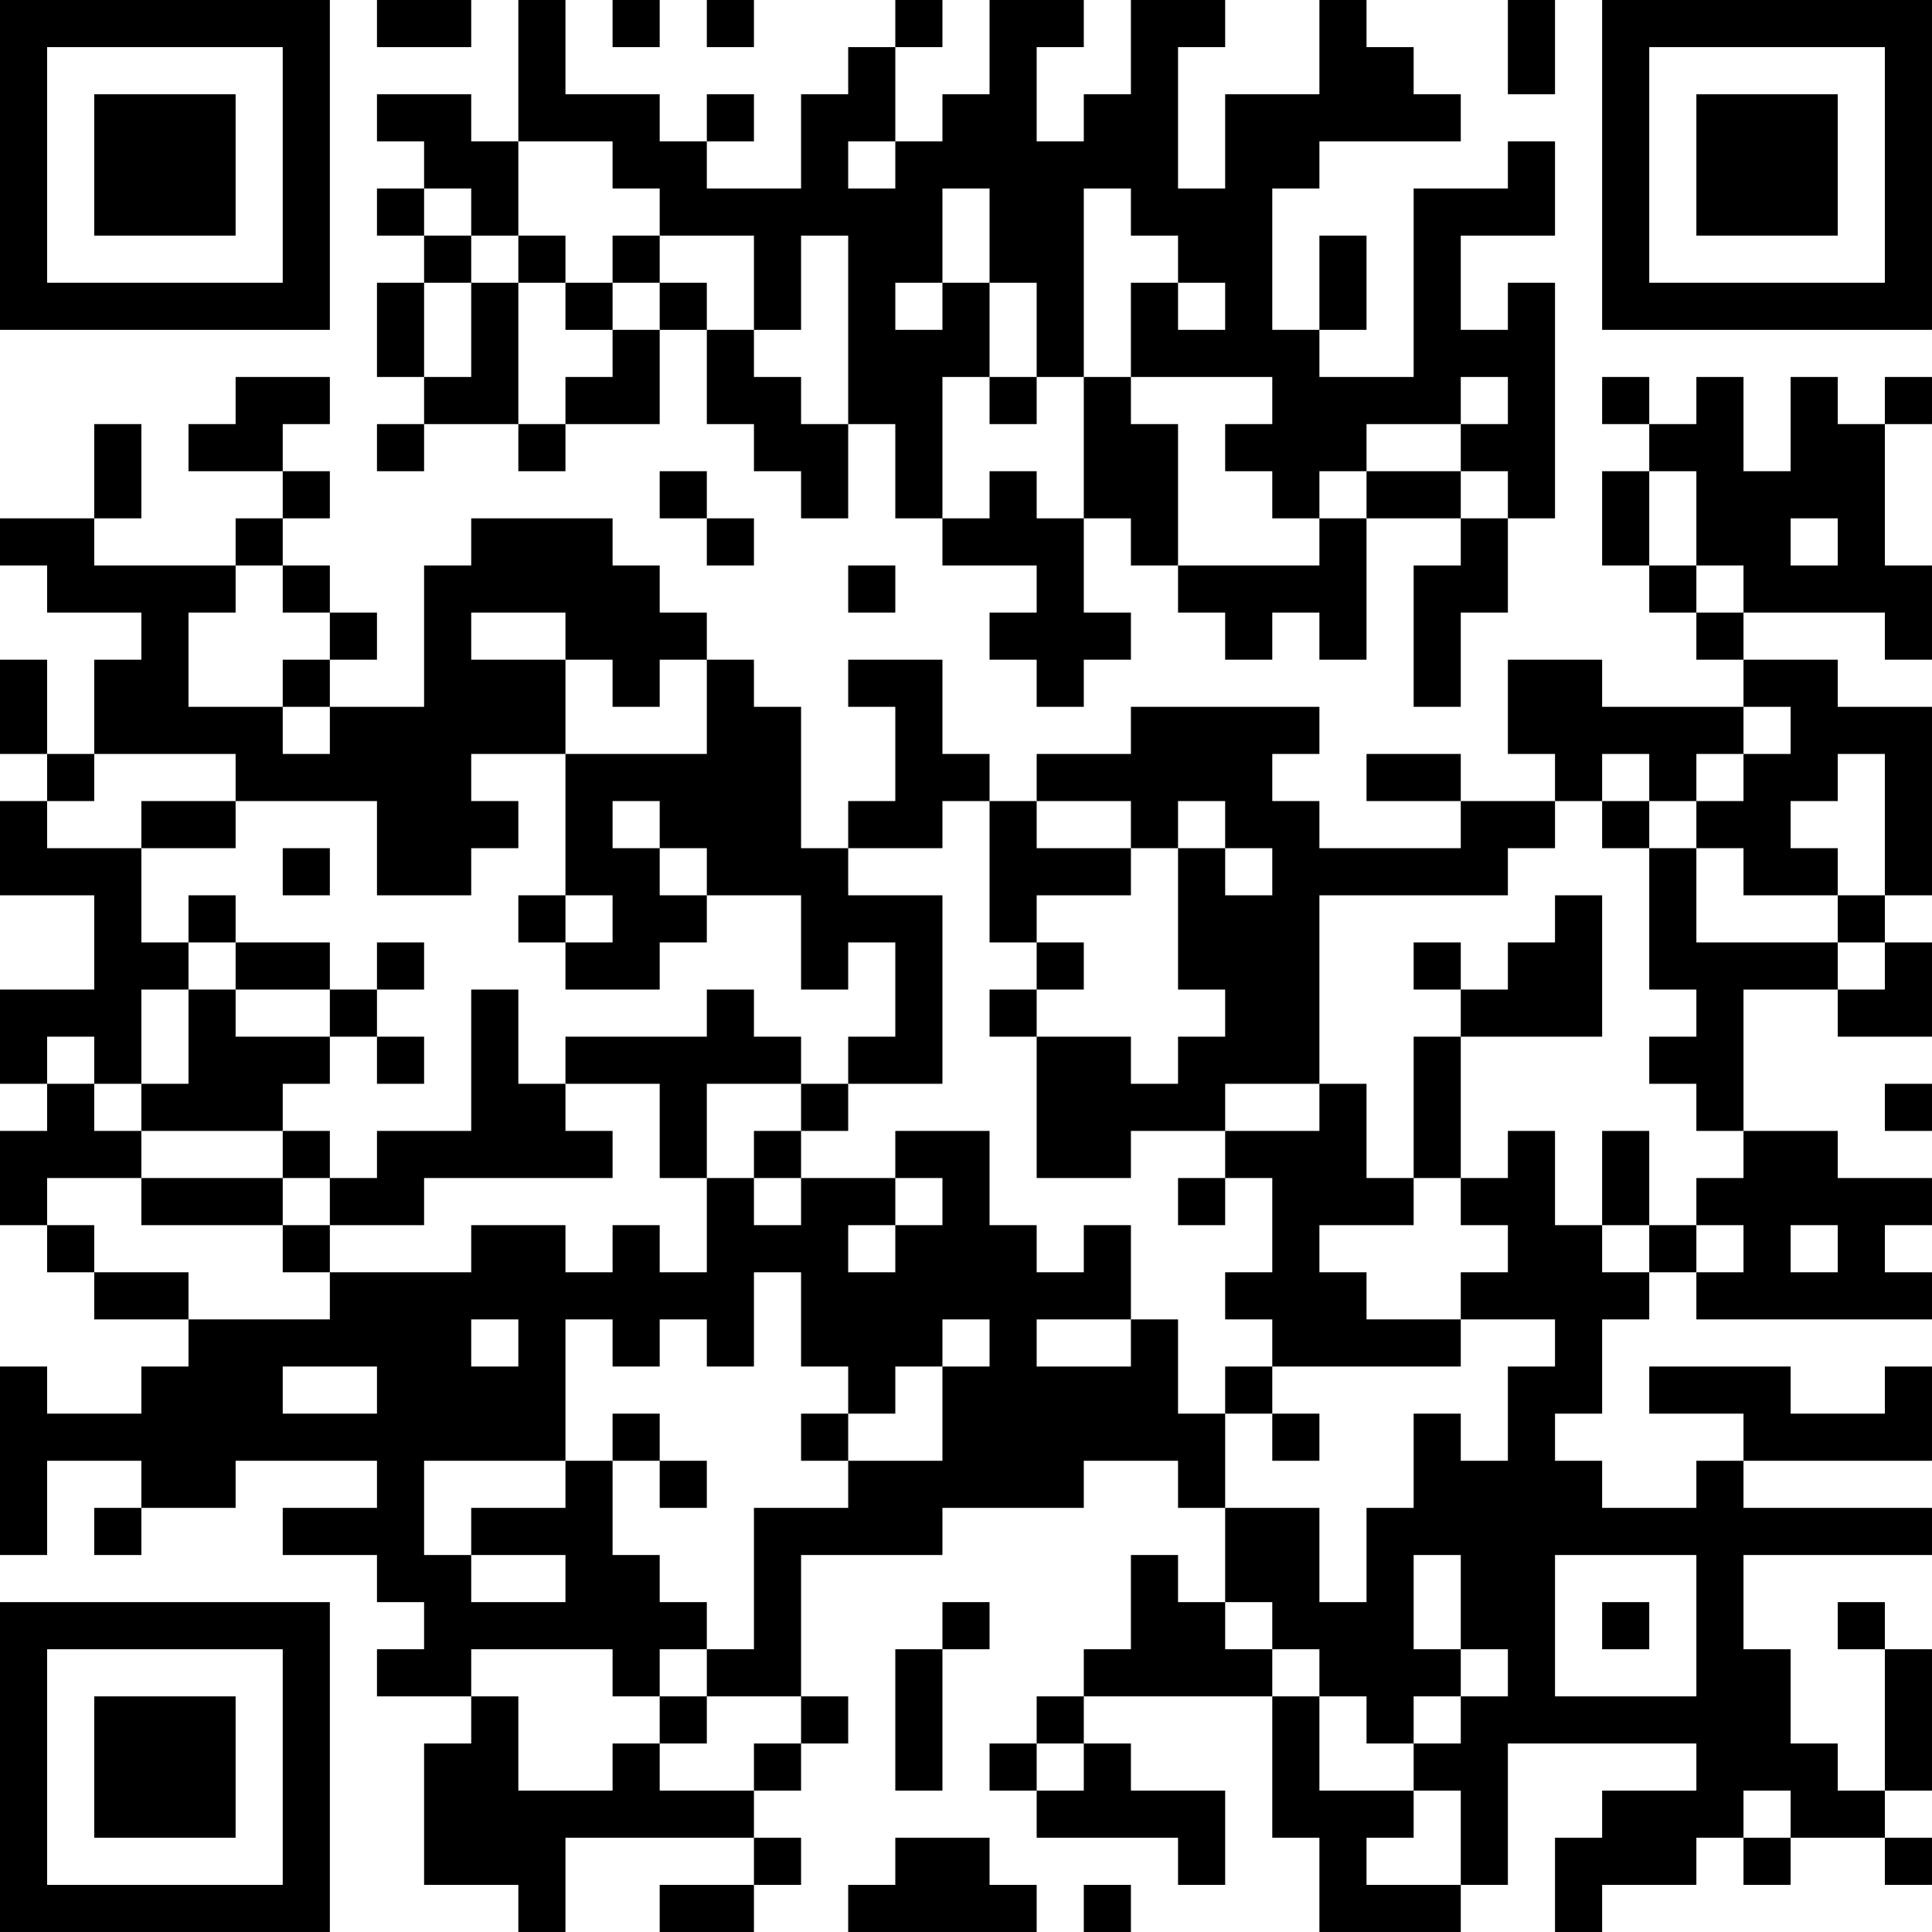 <?xml version="1.0" encoding="UTF-8"?>
<svg xmlns="http://www.w3.org/2000/svg" version="1.1" width="200" height="200" viewBox="0 0 200 200"><rect x="0" y="0" width="200" height="200" fill="#ffffff"/><g transform="scale(4.878)"><g transform="translate(0,0)"><path fill-rule="evenodd" d="M8 0L8 1L10 1L10 0ZM11 0L11 3L10 3L10 2L8 2L8 3L9 3L9 4L8 4L8 5L9 5L9 6L8 6L8 8L9 8L9 9L8 9L8 10L9 10L9 9L11 9L11 10L12 10L12 9L14 9L14 7L15 7L15 9L16 9L16 10L17 10L17 11L18 11L18 9L19 9L19 11L20 11L20 12L22 12L22 13L21 13L21 14L22 14L22 15L23 15L23 14L24 14L24 13L23 13L23 11L24 11L24 12L25 12L25 13L26 13L26 14L27 14L27 13L28 13L28 14L29 14L29 11L31 11L31 12L30 12L30 15L31 15L31 13L32 13L32 11L33 11L33 6L32 6L32 7L31 7L31 5L33 5L33 3L32 3L32 4L30 4L30 8L28 8L28 7L29 7L29 5L28 5L28 7L27 7L27 4L28 4L28 3L31 3L31 2L30 2L30 1L29 1L29 0L28 0L28 2L26 2L26 4L25 4L25 1L26 1L26 0L24 0L24 2L23 2L23 3L22 3L22 1L23 1L23 0L21 0L21 2L20 2L20 3L19 3L19 1L20 1L20 0L19 0L19 1L18 1L18 2L17 2L17 4L15 4L15 3L16 3L16 2L15 2L15 3L14 3L14 2L12 2L12 0ZM13 0L13 1L14 1L14 0ZM15 0L15 1L16 1L16 0ZM32 0L32 2L33 2L33 0ZM11 3L11 5L10 5L10 4L9 4L9 5L10 5L10 6L9 6L9 8L10 8L10 6L11 6L11 9L12 9L12 8L13 8L13 7L14 7L14 6L15 6L15 7L16 7L16 8L17 8L17 9L18 9L18 5L17 5L17 7L16 7L16 5L14 5L14 4L13 4L13 3ZM18 3L18 4L19 4L19 3ZM20 4L20 6L19 6L19 7L20 7L20 6L21 6L21 8L20 8L20 11L21 11L21 10L22 10L22 11L23 11L23 8L24 8L24 9L25 9L25 12L28 12L28 11L29 11L29 10L31 10L31 11L32 11L32 10L31 10L31 9L32 9L32 8L31 8L31 9L29 9L29 10L28 10L28 11L27 11L27 10L26 10L26 9L27 9L27 8L24 8L24 6L25 6L25 7L26 7L26 6L25 6L25 5L24 5L24 4L23 4L23 8L22 8L22 6L21 6L21 4ZM11 5L11 6L12 6L12 7L13 7L13 6L14 6L14 5L13 5L13 6L12 6L12 5ZM5 8L5 9L4 9L4 10L6 10L6 11L5 11L5 12L2 12L2 11L3 11L3 9L2 9L2 11L0 11L0 12L1 12L1 13L3 13L3 14L2 14L2 16L1 16L1 14L0 14L0 16L1 16L1 17L0 17L0 19L2 19L2 21L0 21L0 23L1 23L1 24L0 24L0 26L1 26L1 27L2 27L2 28L4 28L4 29L3 29L3 30L1 30L1 29L0 29L0 33L1 33L1 31L3 31L3 32L2 32L2 33L3 33L3 32L5 32L5 31L8 31L8 32L6 32L6 33L8 33L8 34L9 34L9 35L8 35L8 36L10 36L10 37L9 37L9 40L11 40L11 41L12 41L12 39L16 39L16 40L14 40L14 41L16 41L16 40L17 40L17 39L16 39L16 38L17 38L17 37L18 37L18 36L17 36L17 33L20 33L20 32L23 32L23 31L25 31L25 32L26 32L26 34L25 34L25 33L24 33L24 35L23 35L23 36L22 36L22 37L21 37L21 38L22 38L22 39L25 39L25 40L26 40L26 38L24 38L24 37L23 37L23 36L27 36L27 39L28 39L28 41L31 41L31 40L32 40L32 37L36 37L36 38L34 38L34 39L33 39L33 41L34 41L34 40L36 40L36 39L37 39L37 40L38 40L38 39L40 39L40 40L41 40L41 39L40 39L40 38L41 38L41 35L40 35L40 34L39 34L39 35L40 35L40 38L39 38L39 37L38 37L38 35L37 35L37 33L41 33L41 32L37 32L37 31L41 31L41 29L40 29L40 30L38 30L38 29L35 29L35 30L37 30L37 31L36 31L36 32L34 32L34 31L33 31L33 30L34 30L34 28L35 28L35 27L36 27L36 28L41 28L41 27L40 27L40 26L41 26L41 25L39 25L39 24L37 24L37 21L39 21L39 22L41 22L41 20L40 20L40 19L41 19L41 15L39 15L39 14L37 14L37 13L40 13L40 14L41 14L41 12L40 12L40 9L41 9L41 8L40 8L40 9L39 9L39 8L38 8L38 10L37 10L37 8L36 8L36 9L35 9L35 8L34 8L34 9L35 9L35 10L34 10L34 12L35 12L35 13L36 13L36 14L37 14L37 15L34 15L34 14L32 14L32 16L33 16L33 17L31 17L31 16L29 16L29 17L31 17L31 18L28 18L28 17L27 17L27 16L28 16L28 15L24 15L24 16L22 16L22 17L21 17L21 16L20 16L20 14L18 14L18 15L19 15L19 17L18 17L18 18L17 18L17 15L16 15L16 14L15 14L15 13L14 13L14 12L13 12L13 11L10 11L10 12L9 12L9 15L7 15L7 14L8 14L8 13L7 13L7 12L6 12L6 11L7 11L7 10L6 10L6 9L7 9L7 8ZM21 8L21 9L22 9L22 8ZM14 10L14 11L15 11L15 12L16 12L16 11L15 11L15 10ZM35 10L35 12L36 12L36 13L37 13L37 12L36 12L36 10ZM38 11L38 12L39 12L39 11ZM5 12L5 13L4 13L4 15L6 15L6 16L7 16L7 15L6 15L6 14L7 14L7 13L6 13L6 12ZM18 12L18 13L19 13L19 12ZM10 13L10 14L12 14L12 16L10 16L10 17L11 17L11 18L10 18L10 19L8 19L8 17L5 17L5 16L2 16L2 17L1 17L1 18L3 18L3 20L4 20L4 21L3 21L3 23L2 23L2 22L1 22L1 23L2 23L2 24L3 24L3 25L1 25L1 26L2 26L2 27L4 27L4 28L7 28L7 27L10 27L10 26L12 26L12 27L13 27L13 26L14 26L14 27L15 27L15 25L16 25L16 26L17 26L17 25L19 25L19 26L18 26L18 27L19 27L19 26L20 26L20 25L19 25L19 24L21 24L21 26L22 26L22 27L23 27L23 26L24 26L24 28L22 28L22 29L24 29L24 28L25 28L25 30L26 30L26 32L28 32L28 34L29 34L29 32L30 32L30 30L31 30L31 31L32 31L32 29L33 29L33 28L31 28L31 27L32 27L32 26L31 26L31 25L32 25L32 24L33 24L33 26L34 26L34 27L35 27L35 26L36 26L36 27L37 27L37 26L36 26L36 25L37 25L37 24L36 24L36 23L35 23L35 22L36 22L36 21L35 21L35 18L36 18L36 20L39 20L39 21L40 21L40 20L39 20L39 19L40 19L40 16L39 16L39 17L38 17L38 18L39 18L39 19L37 19L37 18L36 18L36 17L37 17L37 16L38 16L38 15L37 15L37 16L36 16L36 17L35 17L35 16L34 16L34 17L33 17L33 18L32 18L32 19L28 19L28 23L26 23L26 24L24 24L24 25L22 25L22 22L24 22L24 23L25 23L25 22L26 22L26 21L25 21L25 18L26 18L26 19L27 19L27 18L26 18L26 17L25 17L25 18L24 18L24 17L22 17L22 18L24 18L24 19L22 19L22 20L21 20L21 17L20 17L20 18L18 18L18 19L20 19L20 23L18 23L18 22L19 22L19 20L18 20L18 21L17 21L17 19L15 19L15 18L14 18L14 17L13 17L13 18L14 18L14 19L15 19L15 20L14 20L14 21L12 21L12 20L13 20L13 19L12 19L12 16L15 16L15 14L14 14L14 15L13 15L13 14L12 14L12 13ZM3 17L3 18L5 18L5 17ZM34 17L34 18L35 18L35 17ZM6 18L6 19L7 19L7 18ZM4 19L4 20L5 20L5 21L4 21L4 23L3 23L3 24L6 24L6 25L3 25L3 26L6 26L6 27L7 27L7 26L9 26L9 25L13 25L13 24L12 24L12 23L14 23L14 25L15 25L15 23L17 23L17 24L16 24L16 25L17 25L17 24L18 24L18 23L17 23L17 22L16 22L16 21L15 21L15 22L12 22L12 23L11 23L11 21L10 21L10 24L8 24L8 25L7 25L7 24L6 24L6 23L7 23L7 22L8 22L8 23L9 23L9 22L8 22L8 21L9 21L9 20L8 20L8 21L7 21L7 20L5 20L5 19ZM11 19L11 20L12 20L12 19ZM33 19L33 20L32 20L32 21L31 21L31 20L30 20L30 21L31 21L31 22L30 22L30 25L29 25L29 23L28 23L28 24L26 24L26 25L25 25L25 26L26 26L26 25L27 25L27 27L26 27L26 28L27 28L27 29L26 29L26 30L27 30L27 31L28 31L28 30L27 30L27 29L31 29L31 28L29 28L29 27L28 27L28 26L30 26L30 25L31 25L31 22L34 22L34 19ZM22 20L22 21L21 21L21 22L22 22L22 21L23 21L23 20ZM5 21L5 22L7 22L7 21ZM40 23L40 24L41 24L41 23ZM34 24L34 26L35 26L35 24ZM6 25L6 26L7 26L7 25ZM38 26L38 27L39 27L39 26ZM16 27L16 29L15 29L15 28L14 28L14 29L13 29L13 28L12 28L12 31L9 31L9 33L10 33L10 34L12 34L12 33L10 33L10 32L12 32L12 31L13 31L13 33L14 33L14 34L15 34L15 35L14 35L14 36L13 36L13 35L10 35L10 36L11 36L11 38L13 38L13 37L14 37L14 38L16 38L16 37L17 37L17 36L15 36L15 35L16 35L16 32L18 32L18 31L20 31L20 29L21 29L21 28L20 28L20 29L19 29L19 30L18 30L18 29L17 29L17 27ZM10 28L10 29L11 29L11 28ZM6 29L6 30L8 30L8 29ZM13 30L13 31L14 31L14 32L15 32L15 31L14 31L14 30ZM17 30L17 31L18 31L18 30ZM30 33L30 35L31 35L31 36L30 36L30 37L29 37L29 36L28 36L28 35L27 35L27 34L26 34L26 35L27 35L27 36L28 36L28 38L30 38L30 39L29 39L29 40L31 40L31 38L30 38L30 37L31 37L31 36L32 36L32 35L31 35L31 33ZM33 33L33 36L36 36L36 33ZM20 34L20 35L19 35L19 38L20 38L20 35L21 35L21 34ZM34 34L34 35L35 35L35 34ZM14 36L14 37L15 37L15 36ZM22 37L22 38L23 38L23 37ZM37 38L37 39L38 39L38 38ZM19 39L19 40L18 40L18 41L22 41L22 40L21 40L21 39ZM23 40L23 41L24 41L24 40ZM0 0L0 7L7 7L7 0ZM1 1L1 6L6 6L6 1ZM2 2L2 5L5 5L5 2ZM34 0L34 7L41 7L41 0ZM35 1L35 6L40 6L40 1ZM36 2L36 5L39 5L39 2ZM0 34L0 41L7 41L7 34ZM1 35L1 40L6 40L6 35ZM2 36L2 39L5 39L5 36Z" fill="#000000"/></g></g></svg>
